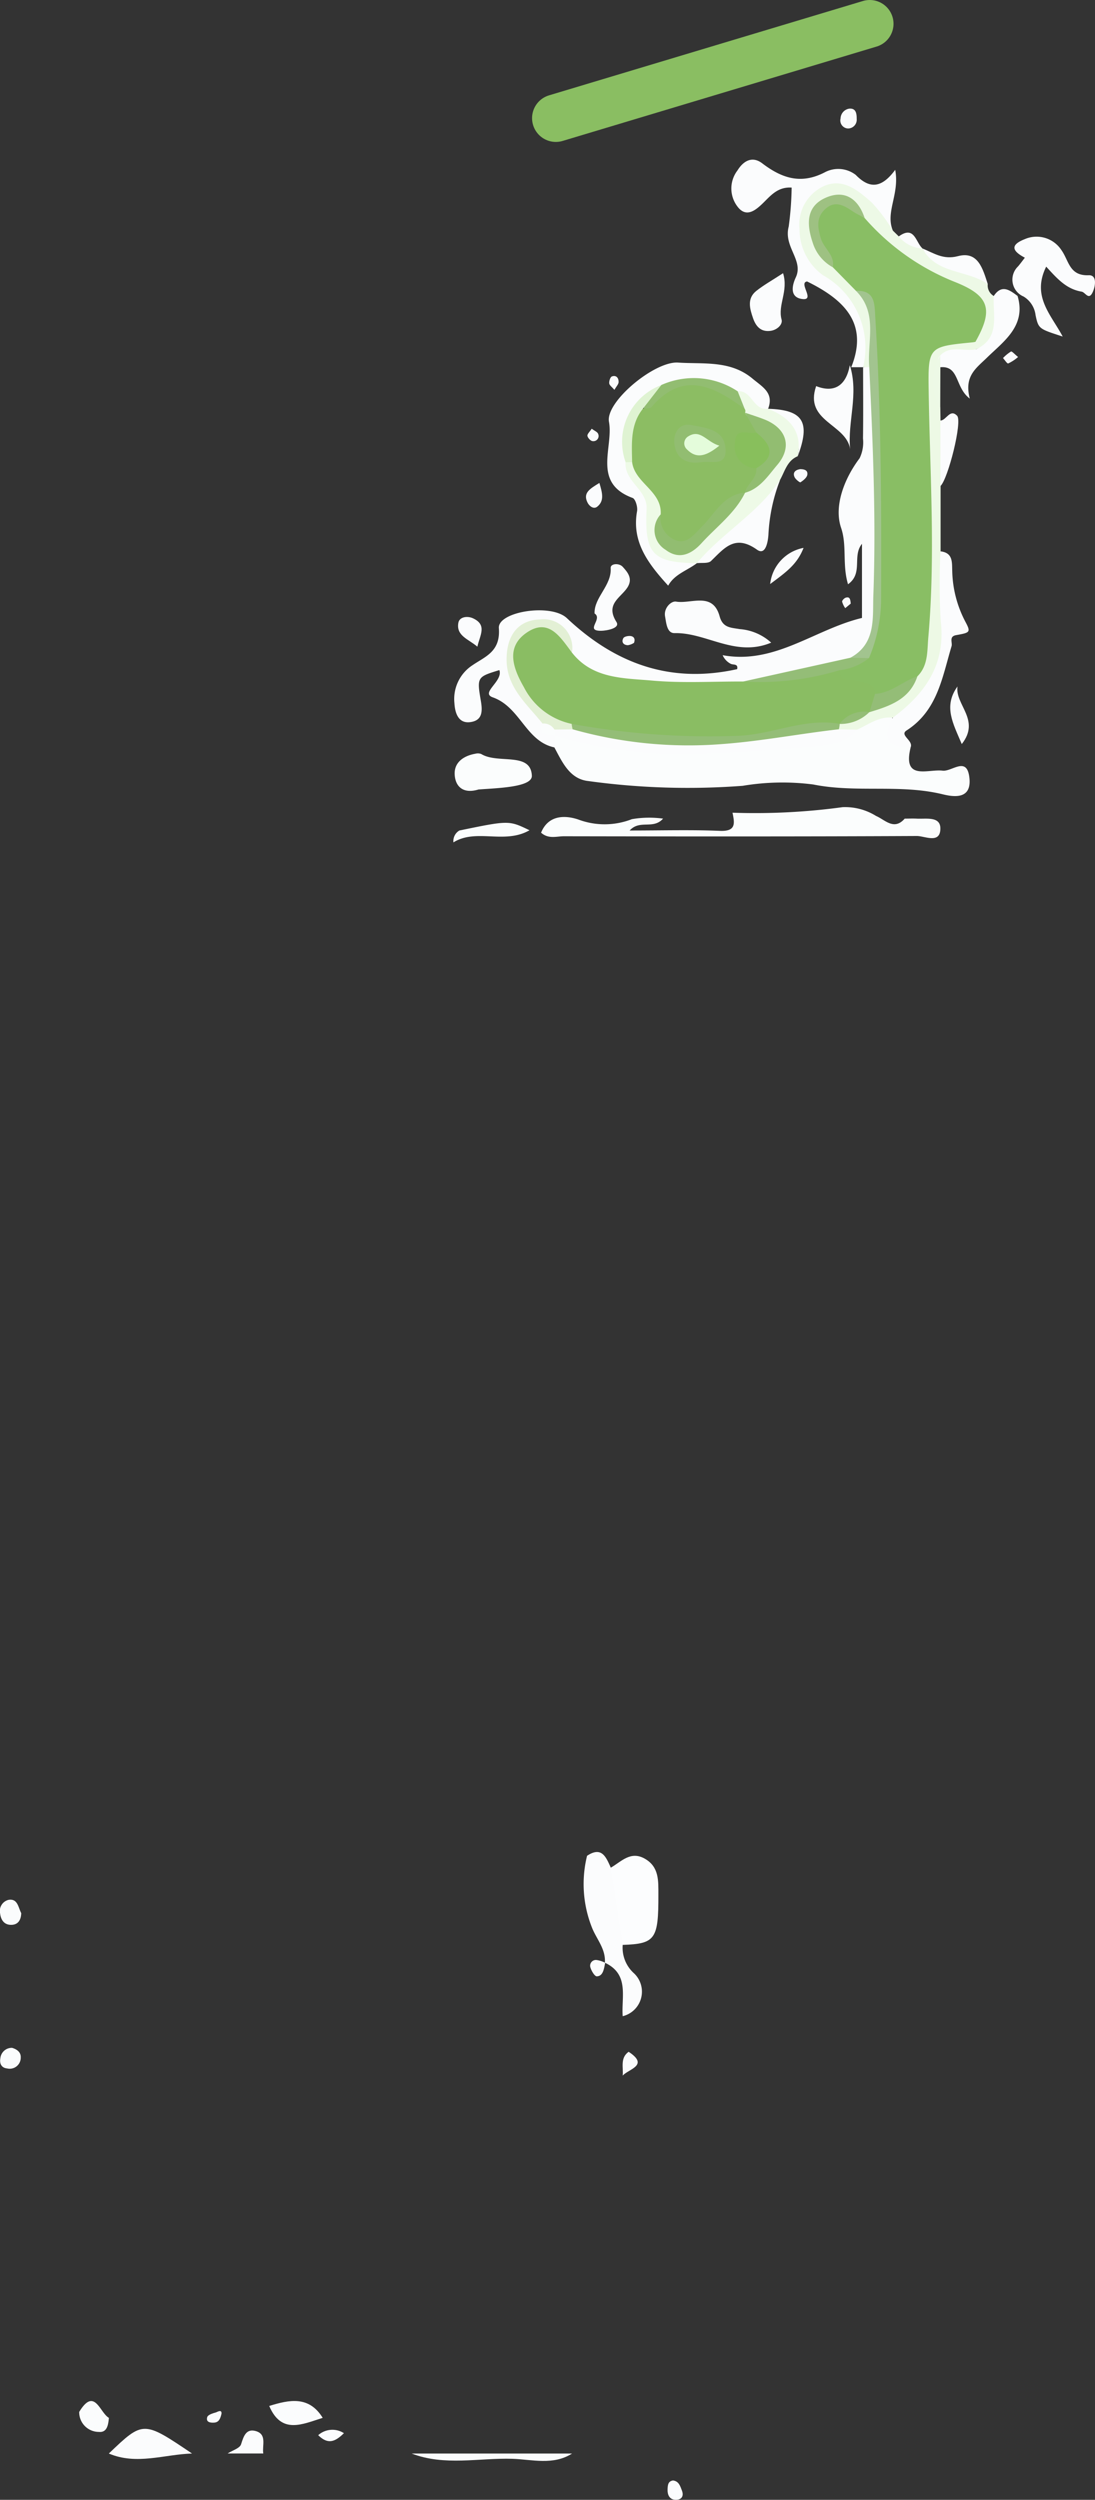 <svg id="Layer_1" data-name="Layer 1" xmlns="http://www.w3.org/2000/svg" viewBox="0 0 92.131 210.154">
  <rect x="0" y="0" width="92.131" height="210.154" fill="#333333" stroke="none"/>
  <defs>
    <style>
      .cls-1 {
        fill: #fbfcfd;
      }

      .cls-2 {
        fill: #fcfdfe;
      }

      .cls-3 {
        fill: #fbfdfd;
      }

      .cls-4 {
        fill: #edf9e5;
      }

      .cls-5 {
        fill: #edf9e6;
      }

      .cls-6 {
        fill: #eefae7;
      }

      .cls-7 {
        fill: #8abd63;
      }

      .cls-8 {
        fill: #a2c48f;
      }

      .cls-9 {
        fill: #e3f0d5;
      }

      .cls-10 {
        fill: #94bd77;
      }

      .cls-11 {
        fill: #92bd71;
      }

      .cls-12 {
        fill: #dff3d2;
      }

      .cls-13 {
        fill: #89be64;
      }

      .cls-14 {
        fill: #9ec182;
      }

      .cls-15 {
        fill: #8cbd63;
      }

      .cls-16 {
        fill: #88bf5c;
      }

      .cls-17 {
        fill: #e4fcdb;
      }

      .cls-18 {
        fill: none;
        stroke: #8abe62;
        stroke-linecap: round;
        stroke-linejoin: round;
        stroke-width: 4px;
      }
    </style>
  </defs>
  <path class="cls-1" d="M88.248,222.629c-1.59,1.012-3.361.5-5.019.443-2.824-.087-5.7.626-8.475-.441Z" transform="translate(-40.114 -16.367)"/>
  <path class="cls-1" d="M49.276,219.631c-.05.568-.145,1.255-.845,1.181a1.652,1.652,0,0,1-1.653-1.68C48.069,217.009,48.5,219.189,49.276,219.631Z" transform="translate(-40.114 -16.367)"/>
  <path class="cls-1" d="M96.739,224.894c.5.06.61.487.751.848.2.52-.088.809-.572.776s-.656-.432-.636-.884C96.3,225.315,96.3,224.963,96.739,224.894Z" transform="translate(-40.114 -16.367)"/>
  <path class="cls-1" d="M56.271,222.629c-2.333.07-4.665.994-7,0C52.167,219.861,52.167,219.861,56.271,222.629Z" transform="translate(-40.114 -16.367)"/>
  <path class="cls-1" d="M62.766,218.63c1.69-.524,3.341-.872,4.5,1C65.575,220.154,63.8,221.057,62.766,218.63Z" transform="translate(-40.114 -16.367)"/>
  <path class="cls-1" d="M62.266,222.624l-3,0c.394-.253,1.026-.432,1.133-.775.217-.693.432-1.335,1.236-1.107C62.6,221.019,62.156,221.956,62.266,222.624Z" transform="translate(-40.114 -16.367)"/>
  <path class="cls-1" d="M69.051,220.919c-.8.791-1.384.929-2.164.168A1.793,1.793,0,0,1,69.051,220.919Z" transform="translate(-40.114 -16.367)"/>
  <path class="cls-1" d="M58.75,219.29c-.095.405-.219.709-.6.74-.326.027-.729-.026-.6-.461.059-.2.47-.324.744-.4C58.386,219.141,58.794,218.878,58.75,219.29Z" transform="translate(-40.114 -16.367)"/>
  <path class="cls-1" d="M91.007,181.368c.084-1.164-.711-1.987-1.093-2.971a9.9,9.9,0,0,1-.406-6.017c1.247-.829,1.6.125,2,1,1.159,2.037,1.963,4.128,1,6.492a2.884,2.884,0,0,0,.913,2.353,2.121,2.121,0,0,1-.914,3.639C92.383,184.238,93.086,182.339,91.007,181.368Z" transform="translate(-40.114 -16.367)"/>
  <path class="cls-2" d="M92.506,179.87q-.5-3.246-1-6.492c.888-.509,1.665-1.442,2.868-.751s1.133,1.854,1.136,3.016C95.52,179.392,95.258,179.779,92.506,179.87Z" transform="translate(-40.114 -16.367)"/>
  <path class="cls-1" d="M41.9,177.2c-.015.575-.266.988-.858.985s-.858-.431-.919-.965a.959.959,0,0,1,.719-1.138C41.606,175.961,41.648,176.728,41.9,177.2Z" transform="translate(-40.114 -16.367)"/>
  <path class="cls-1" d="M41.131,188.524c.413.125.752.366.728.818a.928.928,0,0,1-1.147.913c-.482-.044-.656-.421-.565-.87A.964.964,0,0,1,41.131,188.524Z" transform="translate(-40.114 -16.367)"/>
  <path class="cls-1" d="M92.505,190.855c.071-.69-.231-1.472.5-2C94.743,190,93.045,190.282,92.505,190.855Z" transform="translate(-40.114 -16.367)"/>
  <path class="cls-1" d="M91.029,181.372c-.108.662-.228,1.124-.7,1.141-.176.006-.449-.446-.534-.732a.483.483,0,0,1,.511-.641A2.331,2.331,0,0,1,91.029,181.372Z" transform="translate(-40.114 -16.367)"/>
  <path class="cls-1" d="M86.757,79.2c-2.412-.511-2.858-3.386-5.185-4.21-1.065-.378.893-1.356.557-2.29-1.845.568-1.906.578-1.56,2.571.149.857.142,1.6-.761,1.782-1.152.238-1.417-.8-1.46-1.575a3.385,3.385,0,0,1,1.514-3.183c1.072-.736,2.377-1.14,2.224-3.12-.107-1.386,4.372-2.115,5.727-.84,4.068,3.83,8.716,5.529,14.324,4.286.1-.477-.326-.341-.537-.447a1.486,1.486,0,0,1-.685-.727c4.4.81,7.755-2.181,11.724-3.131V62.085c-.845,1.038.126,2.47-1.174,3.4-.5-1.668-.071-3.244-.585-4.751-.61-1.79.237-4.091,1.559-5.843a3.047,3.047,0,0,0,.285-1.664c.03-1.993.01-3.987.009-5.98l.448-.1a1.623,1.623,0,0,1,.544.72,111.192,111.192,0,0,1,.626,18.895c-.068,1.917-.123,4.075-2.2,5.263-3.045,1.321-6.374,1.418-9.546,2.2a36.248,36.248,0,0,1-10.584-.28,6.381,6.381,0,0,1-3.872-2c-1.183-2.638-2.156-3.324-3.6-2.529-1.4.769-1.538,3.228-.26,5.092.508.74,1.308,1.266,1.6,2.164-.332.969.828.994,1.037,1.624A.724.724,0,0,1,86.757,79.2Z" transform="translate(-40.114 -16.367)"/>
  <path class="cls-3" d="M86.757,79.2v-1l.325-.262a70.479,70.479,0,0,0,14.765,1.117c2.659-.075,5.246-.779,7.913-.687.792.028,1.3-.674,1.972-.98,1-.595,1.958-1.342,3.247-.992.74.835.14,2.512,1.755,2.8-.7,2.837,1.441,1.808,2.686,1.959.8.1,2.069-1.276,2.261.636.181,1.809-1.342,1.571-2.248,1.351-3.59-.874-7.275-.1-10.887-.824a20.286,20.286,0,0,0-5.941.11,61.262,61.262,0,0,1-12.992-.4C88.041,81.858,87.423,80.434,86.757,79.2Z" transform="translate(-40.114 -16.367)"/>
  <path class="cls-3" d="M116.234,85.188c.332,0,.666-.016,1,0,.793.047,2.031-.231,2,.868-.029,1.271-1.314.588-1.983.591-9.9.052-19.794.041-29.69.022-.618,0-1.3.257-1.922-.3.639-1.572,2.141-1.448,3.152-1.1a6.308,6.308,0,0,0,4.488-.037,8.581,8.581,0,0,1,2.625-.045c-.845.945-1.947.053-2.814,1,2.666,0,5.135-.074,7.6.029,1.381.058,1.233-.656,1.056-1.527a54.528,54.528,0,0,0,9.262-.466,4.929,4.929,0,0,1,2.816.74C114.577,85.283,115.334,86.214,116.234,85.188Z" transform="translate(-40.114 -16.367)"/>
  <path class="cls-1" d="M111.737,47.238c1.467-3.665-.565-5.659-3.713-7.208-.784.1.8,1.7-.5,1.461-.885-.163-.833-.992-.451-1.811.67-1.439-1.048-2.561-.6-4.26a27.187,27.187,0,0,0,.249-3.283c-1.214-.079-1.811.737-2.489,1.381-.574.545-1.268,1.074-1.933.377a2.494,2.494,0,0,1-.135-3.2c.456-.743,1.2-1.268,2.084-.595,1.626,1.234,3.233,1.8,5.255.756a2.411,2.411,0,0,1,2.612.216c1.183,1.214,2.19,1.1,3.319-.428.384,2.059-.847,3.542-.2,5.107-1.261.081-1.454-1.135-2.146-1.75-1.044-.928-2.174-2.076-3.652-1.088-1.371.918-1.61,2.356-1.065,3.959.569,1.671,1.931,2.638,3.121,3.75,2.069,1.933,2.449,3.78,1.244,6.616l0,0Z" transform="translate(-40.114 -16.367)"/>
  <path class="cls-1" d="M98.745,63.714c-.822.627-1.876.918-2.411,1.888-1.715-1.881-3.079-3.689-2.618-6.265.062-.35-.138-1.021-.376-1.109-3.432-1.263-1.591-4.236-1.989-6.4-.308-1.675,3.836-5.117,5.819-4.98,2.126.146,4.388-.216,6.263,1.352.836.7,1.813,1.19,1.312,2.525-1.346.8-1.845-.807-2.846-.991a7.3,7.3,0,0,0-5.836-.493C93.7,50.289,92.7,52.45,93.331,55.171c.8,1.853,2.147,3.488,1.728,5.777-.164.9.719,1.609,1.655,1.951C97.4,63.149,98.224,63.055,98.745,63.714Z" transform="translate(-40.114 -16.367)"/>
  <path class="cls-4" d="M115.235,76.7c-1.156-.129-2.035.571-3,1.006a1.842,1.842,0,0,1-1.267.258.7.7,0,0,1-.4-.483.789.789,0,0,1,.305-.554c.661-.367,1.409-.548,2.051-.96a6.642,6.642,0,0,1,.587-.317c1.6-.7,3.148-1.455,3.582-3.392.338-4.945,1.25-9.853.6-14.835a67.315,67.315,0,0,1-.174-9.431c.033-3.411.838-3.95,4.344-3.163a.952.952,0,0,1,.516.617c-.535,1.234-1.841.771-2.726,1.233-1.2,1.239-.644,2.662-.422,4.049l.015,1c.958,1.831.617,3.663.008,5.5v5.493c.971,4.229,1.289,8.4-1.289,12.242C117.329,75.9,116.641,76.9,115.235,76.7Z" transform="translate(-40.114 -16.367)"/>
  <path class="cls-5" d="M122.229,45.735l-.045-.631c.264-3.4.275-3.425-2.988-4.958a18.864,18.864,0,0,1-6.787-5.248c-.68-1.019-1.484-2.021-2.792-1.118-1.17.808-.743,2.041-.365,3.164a4.064,4.064,0,0,0,1.266,1.493c.809.8,1.654,1.569,2.432,2.407a6.153,6.153,0,0,1,.3,6.392l-.515,0a6.982,6.982,0,0,0-3.385-7.736,4.768,4.768,0,0,1-1.965-3.865,3.556,3.556,0,0,1,2.106-3.649c1.6-.671,2.868.437,3.97,1.406a13.876,13.876,0,0,1,1.772,2.357l.5.489c.825.021,1.347.637,1.991,1.015l0,0a2.6,2.6,0,0,0,2.214,1.239,4.427,4.427,0,0,1,3.282,1.763,1.031,1.031,0,0,0,.5.992C124.864,43.794,124.535,44.78,122.229,45.735Z" transform="translate(-40.114 -16.367)"/>
  <path class="cls-6" d="M102.181,49.264c1.2-.123,1.315,1.665,2.564,1.464l0,0c2.757.784,2.946,1.088,2.488,3.994-.894.369-1.08,1.268-1.494,2-1.368,3.293-4.294,5.03-7,6.992h0c-3.733-.055-4.4-.78-4.22-4.563.077-1.609-1.887-2.3-1.772-3.925a.664.664,0,0,1,.676-.088c1.16,1.331,2.85,2.345,2.7,4.469-.133.864-.608,1.832.424,2.441,1.106.653,1.847-.175,2.576-.826a20.908,20.908,0,0,0,3.122-3.468,4.144,4.144,0,0,1,.514-.477c.189-.154.4-.283.577-.449,3.01-2.821,2.945-3.4-.583-5.31a2.006,2.006,0,0,1-.41-.565A2.173,2.173,0,0,1,102.181,49.264Z" transform="translate(-40.114 -16.367)"/>
  <path class="cls-1" d="M115.235,76.7c2.7-2.01,4.451-4.433,4.036-8.071a51.57,51.57,0,0,1-.025-5.912c1.063.123.96.924.988,1.669a9.538,9.538,0,0,0,1.093,4.227c.48.9.427.937-.765,1.148-.63.112-.293.625-.387.936-.787,2.612-1.175,5.4-3.785,7.079-.621.4.59.842.343,1.419C114.771,79.242,114.318,78.383,115.235,76.7Z" transform="translate(-40.114 -16.367)"/>
  <path class="cls-1" d="M128.139,38.783c-1.235,2.5.4,4.018,1.388,5.877-1.977-.643-2.039-.631-2.283-1.8a2.122,2.122,0,0,0-1.006-1.563,1.541,1.541,0,0,1-.467-2.534c.2-.236.382-.487.572-.731-.966-.511-1.348-1.033-.014-1.557a2.493,2.493,0,0,1,3.09.918c.639.889.655,2.18,2.3,2.113.714-.029.564.926.331,1.425-.337.724-.611.008-.929-.045C129.828,40.668,129.063,39.793,128.139,38.783Z" transform="translate(-40.114 -16.367)"/>
  <path class="cls-1" d="M105,70.392c-3.01,1.257-5.439-.86-8.128-.8-.652.015-.7-.864-.8-1.4-.132-.69.5-1.32.927-1.249,1.27.214,3.087-.854,3.663,1.238.269.977.938.942,1.693,1.074A4.439,4.439,0,0,1,105,70.392Z" transform="translate(-40.114 -16.367)"/>
  <path class="cls-1" d="M122.229,45.735c2.083-.968,1.4-2.857,1.5-4.488.666-1,1.332-.5,2,0,.755,2.515-1.178,3.822-2.577,5.191-.922.9-1.93,1.544-1.443,3.438-1.264-.947-.859-2.778-2.472-2.637a.689.689,0,0,1-.009-.995C120.1,45.354,121.234,45.94,122.229,45.735Z" transform="translate(-40.114 -16.367)"/>
  <path class="cls-3" d="M80.37,82.738c-1.269.388-1.944-.229-2-1.255s.753-1.581,1.751-1.754a.781.781,0,0,1,.489.029c1.4.856,4.168-.211,4.253,1.82C84.907,82.554,81.95,82.617,80.37,82.738Z" transform="translate(-40.114 -16.367)"/>
  <path class="cls-1" d="M98.746,63.714c2.12-2.542,5.13-4.195,7-6.992a14.584,14.584,0,0,0-.979,4.613c-.021.3-.157,1.814-.959,1.243-1.859-1.322-2.751-.126-3.872.953C99.7,63.758,99.149,63.661,98.746,63.714Z" transform="translate(-40.114 -16.367)"/>
  <path class="cls-1" d="M111.617,47.066c.772,2.461-.206,4.733.026,7.061-.313-2.133-3.895-2.315-2.86-5.3C110.263,49.41,111.294,48.841,111.617,47.066Z" transform="translate(-40.114 -16.367)"/>
  <path class="cls-1" d="M106,39.333c.468,1.516-.465,2.665-.125,3.9.112.409-.372.884-.956.952-.828.1-1.224-.425-1.45-1.081-.27-.785-.519-1.642.275-2.278C104.371,40.328,105.084,39.933,106,39.333Z" transform="translate(-40.114 -16.367)"/>
  <path class="cls-1" d="M90.139,67.939c-.047-1.366,1.453-2.336,1.357-3.826-.024-.371.7-.433,1.007-.1.437.476.876,1.009.4,1.745-.561.862-1.885,1.387-.921,2.9.339.532-.849.731-1.274.738C89.267,69.419,90.873,68.407,90.139,67.939Z" transform="translate(-40.114 -16.367)"/>
  <path class="cls-3" d="M78.764,86.186c4.168-.858,4.168-.858,5.9-.021-2.1,1.207-4.484-.178-6.4,1.02A1.032,1.032,0,0,1,78.764,86.186Z" transform="translate(-40.114 -16.367)"/>
  <path class="cls-1" d="M119.246,57.225q0-2.748-.008-5.5c.51-.021.8-1.032,1.406-.405C121.1,51.793,119.887,56.618,119.246,57.225Z" transform="translate(-40.114 -16.367)"/>
  <path class="cls-1" d="M123.225,40.255c-1.713-1.219-4.313-.814-5.5-3,.955.383,1.737.976,2.994.645C122.427,37.449,122.811,39,123.225,40.255Z" transform="translate(-40.114 -16.367)"/>
  <path class="cls-1" d="M120.675,74.076c-.217,1.553,1.966,2.807.36,4.842C120.3,77.175,119.471,75.752,120.675,74.076Z" transform="translate(-40.114 -16.367)"/>
  <path class="cls-1" d="M80.279,70.732c-.752-.641-1.8-.911-1.6-2.01.09-.5.762-.6,1.244-.371C81.124,68.916,80.489,69.774,80.279,70.732Z" transform="translate(-40.114 -16.367)"/>
  <path class="cls-1" d="M107.235,54.726c.409-2.1-.683-3.27-2.488-3.994C107.692,50.824,108.32,51.832,107.235,54.726Z" transform="translate(-40.114 -16.367)"/>
  <path class="cls-1" d="M104.914,65.466a3.471,3.471,0,0,1,2.81-3.04C107.176,63.831,106.242,64.474,104.914,65.466Z" transform="translate(-40.114 -16.367)"/>
  <path class="cls-1" d="M111.474,27.169a.674.674,0,0,1-.636-.844.857.857,0,0,1,.761-.828c.537-.028.6.428.595.858A.737.737,0,0,1,111.474,27.169Z" transform="translate(-40.114 -16.367)"/>
  <path class="cls-1" d="M90.545,56.967c.245.823.435,1.5-.175,1.992-.307.25-.672-.042-.818-.331C89.131,57.8,89.755,57.454,90.545,56.967Z" transform="translate(-40.114 -16.367)"/>
  <path class="cls-5" d="M119.225,46.243l.009.995q-.006,1.746-.01,3.491A4.559,4.559,0,0,1,119.225,46.243Z" transform="translate(-40.114 -16.367)"/>
  <path class="cls-1" d="M107.433,55.806c.283,0,.671.054.609.47-.036.244-.339.48-.577.639-.052.035-.4-.237-.493-.426C106.8,56.127,106.982,55.881,107.433,55.806Z" transform="translate(-40.114 -16.367)"/>
  <path class="cls-1" d="M117.731,37.255a2.7,2.7,0,0,1-1.992-1.015C117.062,35.288,117.156,36.742,117.731,37.255Z" transform="translate(-40.114 -16.367)"/>
  <path class="cls-1" d="M125.773,46.379a3.551,3.551,0,0,1-.83.543c-.093.028-.289-.292-.438-.453a3.322,3.322,0,0,1,.671-.55C125.256,45.88,125.484,46.148,125.773,46.379Z" transform="translate(-40.114 -16.367)"/>
  <path class="cls-1" d="M91.809,49.14c-.2-.235-.418-.378-.436-.543-.021-.192.086-.529.222-.582.367-.14.579.131.569.471C92.158,48.671,91.974,48.85,91.809,49.14Z" transform="translate(-40.114 -16.367)"/>
  <path class="cls-1" d="M93.459,70.408a1.322,1.322,0,0,1-.513.2c-.366-.006-.573-.256-.383-.595.076-.135.4-.2.6-.178C93.387,69.86,93.6,70.017,93.459,70.408Z" transform="translate(-40.114 -16.367)"/>
  <path class="cls-1" d="M111.693,67.111l-.462.382a1.739,1.739,0,0,1-.262-.543c-.011-.105.172-.293.3-.336C111.619,66.5,111.662,66.76,111.693,67.111Z" transform="translate(-40.114 -16.367)"/>
  <path class="cls-1" d="M89.9,52.408c.223.171.479.266.54.433a.435.435,0,0,1-.457.612c-.16,0-.416-.268-.443-.443C89.517,52.851,89.744,52.653,89.9,52.408Z" transform="translate(-40.114 -16.367)"/>
  <path class="cls-7" d="M88.24,71.232c1.74,2.22,4.349,2.136,6.743,2.35,2.537.227,5.109.068,7.666.078a59.492,59.492,0,0,0,7.616-1.187c1.212.841,3.382-.046,3.863,2.132a2.661,2.661,0,0,1-.861,1.635v-.009a15.917,15.917,0,0,0-2.519,1l.02-.008a29.322,29.322,0,0,1-8.645,1.639c-4.52.121-9.069.327-13.483-1.035-2.691-.374-4.122-2.236-5.15-4.487-.84-1.84-.337-3.732,1.022-4.311C86.035,68.376,87.217,69.076,88.24,71.232Z" transform="translate(-40.114 -16.367)"/>
  <path class="cls-8" d="M113.252,47.236c-.189-2.172.763-4.544-1.122-6.42,2.093-.7,2.245.948,2.28,2.163.093,3.222.484,6.423.575,9.636.131,4.622.082,9.251.011,13.876-.029,1.887-.034,3.833-1.527,5.326a1.4,1.4,0,0,1-1.808-.154c2.181-1.181,1.864-3.351,1.935-5.254C113.833,60.015,113.555,53.624,113.252,47.236Z" transform="translate(-40.114 -16.367)"/>
  <path class="cls-9" d="M88.24,71.232c-.951-1.248-1.915-2.92-3.745-1.725-1.894,1.237-1.2,3.065-.294,4.642a5.866,5.866,0,0,0,4.009,3.072.4.4,0,0,1,.171.382c-.026.143-.059.214-.1.214a3.158,3.158,0,0,1-1.377.1,2.079,2.079,0,0,1-1.141-.719c-1.3-1.641-3.035-3.018-3.025-5.416.007-1.948.921-3.282,2.817-3.341A2.42,2.42,0,0,1,88.24,71.232Z" transform="translate(-40.114 -16.367)"/>
  <path class="cls-10" d="M111.661,71.663l1.566.028c-.365,1.472-1.368,1.39-2.489,1.021a22.933,22.933,0,0,1-8.089.948Z" transform="translate(-40.114 -16.367)"/>
  <path class="cls-3" d="M85.765,77.193a1.051,1.051,0,0,1,.994.5c.174.112.232.223.174.335s-.116.167-.174.167h0C86.242,78.043,85.347,78.267,85.765,77.193Z" transform="translate(-40.114 -16.367)"/>
  <path class="cls-1" d="M86.759,78.2v-.5l1.533-.018c1.87-.5,3.463.725,5.273.826a53.969,53.969,0,0,0,13.987-.752c1-.207,2.084-.628,3.141-.076l1.54.031c-.981,1.149-2.25,1.262-3.7,1.411-3.532.363-7.055.54-10.6.623A36.433,36.433,0,0,1,86.759,78.2Z" transform="translate(-40.114 -16.367)"/>
  <path class="cls-11" d="M102.181,49.264l.587,1.474a.863.863,0,0,1-.937-.006c-2.218-1.477-4.385-1.789-6.527.155-.244.221-.631.126-.951,0-.554-1.381.841-1.495,1.4-2.152A6.692,6.692,0,0,1,102.181,49.264Z" transform="translate(-40.114 -16.367)"/>
  <path class="cls-12" d="M95.753,48.739,94.21,50.722a7.881,7.881,0,0,1-.911,4.492l-.546.012A5.1,5.1,0,0,1,95.753,48.739Z" transform="translate(-40.114 -16.367)"/>
  <path class="cls-13" d="M110.738,72.712a4.82,4.82,0,0,0,2.489-1.021,12.783,12.783,0,0,0,1.019-5.062c.031-7.874,0-15.744-.488-23.607-.068-1.112-.006-2.264-1.627-2.207q-.972-.989-1.943-1.978a16.091,16.091,0,0,1-1.441-2.548c-.314-1.152-.268-2.165.785-2.822a1.96,1.96,0,0,1,2.643.547,2.552,2.552,0,0,0,.69.684,19.755,19.755,0,0,0,7.569,5.364c2.919,1.151,3.3,2.306,1.75,5.042-.081.014-.162.035-.244.043-3.749.366-3.748.366-3.687,4.25.108,6.858.575,13.717-.035,20.576-.1,1.149,0,2.338-.915,3.252-1.014.914-1.865,2.222-3.567,1.477-.033-.89-.717-.85-1.335-1.072C111.83,73.424,110.794,73.877,110.738,72.712Z" transform="translate(-40.114 -16.367)"/>
  <path class="cls-10" d="M110.693,77.675c-3.29.371-6.537,1.006-9.859,1.247a35.918,35.918,0,0,1-12.543-1.245q-.051-.227-.081-.456a64.72,64.72,0,0,0,13.754,1.012c2.988-.036,5.773-1.549,8.8-1.014A1.957,1.957,0,0,1,110.693,77.675Z" transform="translate(-40.114 -16.367)"/>
  <path class="cls-10" d="M113.736,74.7c1.363-.072,2.341-1.072,3.566-1.478-.645,1.941-2.321,2.5-4.035,3.016Q113.5,75.471,113.736,74.7Z" transform="translate(-40.114 -16.367)"/>
  <path class="cls-10" d="M110.748,77.227a2.606,2.606,0,0,1,2.519-1A3.45,3.45,0,0,1,110.748,77.227Z" transform="translate(-40.114 -16.367)"/>
  <path class="cls-14" d="M112.865,34.7c-.353-.2-.722-.373-1.057-.6-.717-.483-1.444-.882-2.232-.182s-.683,1.515-.406,2.469c.252.87,1.207,1.425,1.018,2.451a3.546,3.546,0,0,1-1.688-2.053c-.525-1.552-.592-3.081,1.129-3.814C111.207,32.3,112.333,33.094,112.865,34.7Z" transform="translate(-40.114 -16.367)"/>
  <path class="cls-15" d="M93.3,55.214c-.027-1.564-.165-3.151.912-4.492.244-.04.595.01.719-.134,2.684-3.124,5.263-1.72,7.838.15a.318.318,0,0,1,.03.32c.253.621,1.223.789,1.056,1.674-1.88,1.079-.812,2.06.106,3.045.249,1.046-.655,1.421-1.175,2.02l.024-.014a25.988,25.988,0,0,0-3.657,3.624c-.745.777-1.6,1.277-2.609.735a1.82,1.82,0,0,1-.84-2.529C95.828,57.641,93.524,56.994,93.3,55.214Z" transform="translate(-40.114 -16.367)"/>
  <path class="cls-11" d="M95.7,59.613a2.021,2.021,0,0,0,1.3,2.184c.957.324,1.541-.529,2.208-1.2,1.072-1.07,1.794-2.662,3.6-2.82-.848,1.736-2.405,2.865-3.663,4.247-.836.918-1.874,1.438-3.028.565A1.938,1.938,0,0,1,95.7,59.613Z" transform="translate(-40.114 -16.367)"/>
  <path class="cls-11" d="M103.747,52.728q-.474-.834-.949-1.668c.537.184,1.081.353,1.609.559,1.883.737,2.405,2.308,1.1,3.839-.761.893-1.447,1.99-2.719,2.338.163-.762,1.046-1.191.959-2.069A2.923,2.923,0,0,0,103.747,52.728Z" transform="translate(-40.114 -16.367)"/>
  <path class="cls-11" d="M99.132,55.224c-1.283.189-2.159-.322-2.283-1.6-.085-.886.442-1.724,1.437-1.524,1.218.244,2.829.35,2.879,2.095C101.206,55.622,99.913,55.079,99.132,55.224Z" transform="translate(-40.114 -16.367)"/>
  <path class="cls-16" d="M103.747,52.728c1.254,1,1.7,2,0,3a1.8,1.8,0,0,1-1.794-2.111C101.983,52.174,103.109,52.944,103.747,52.728Z" transform="translate(-40.114 -16.367)"/>
  <path class="cls-17" d="M100.637,53.831c-1.113.9-1.923,1.125-2.713.327a.683.683,0,0,1,.054-1.078C99.044,52.374,99.536,53.515,100.637,53.831Z" transform="translate(-40.114 -16.367)"/>
  <line class="cls-18" x1="46.767" y1="9.932" x2="73.179" y2="2"/>
</svg>
